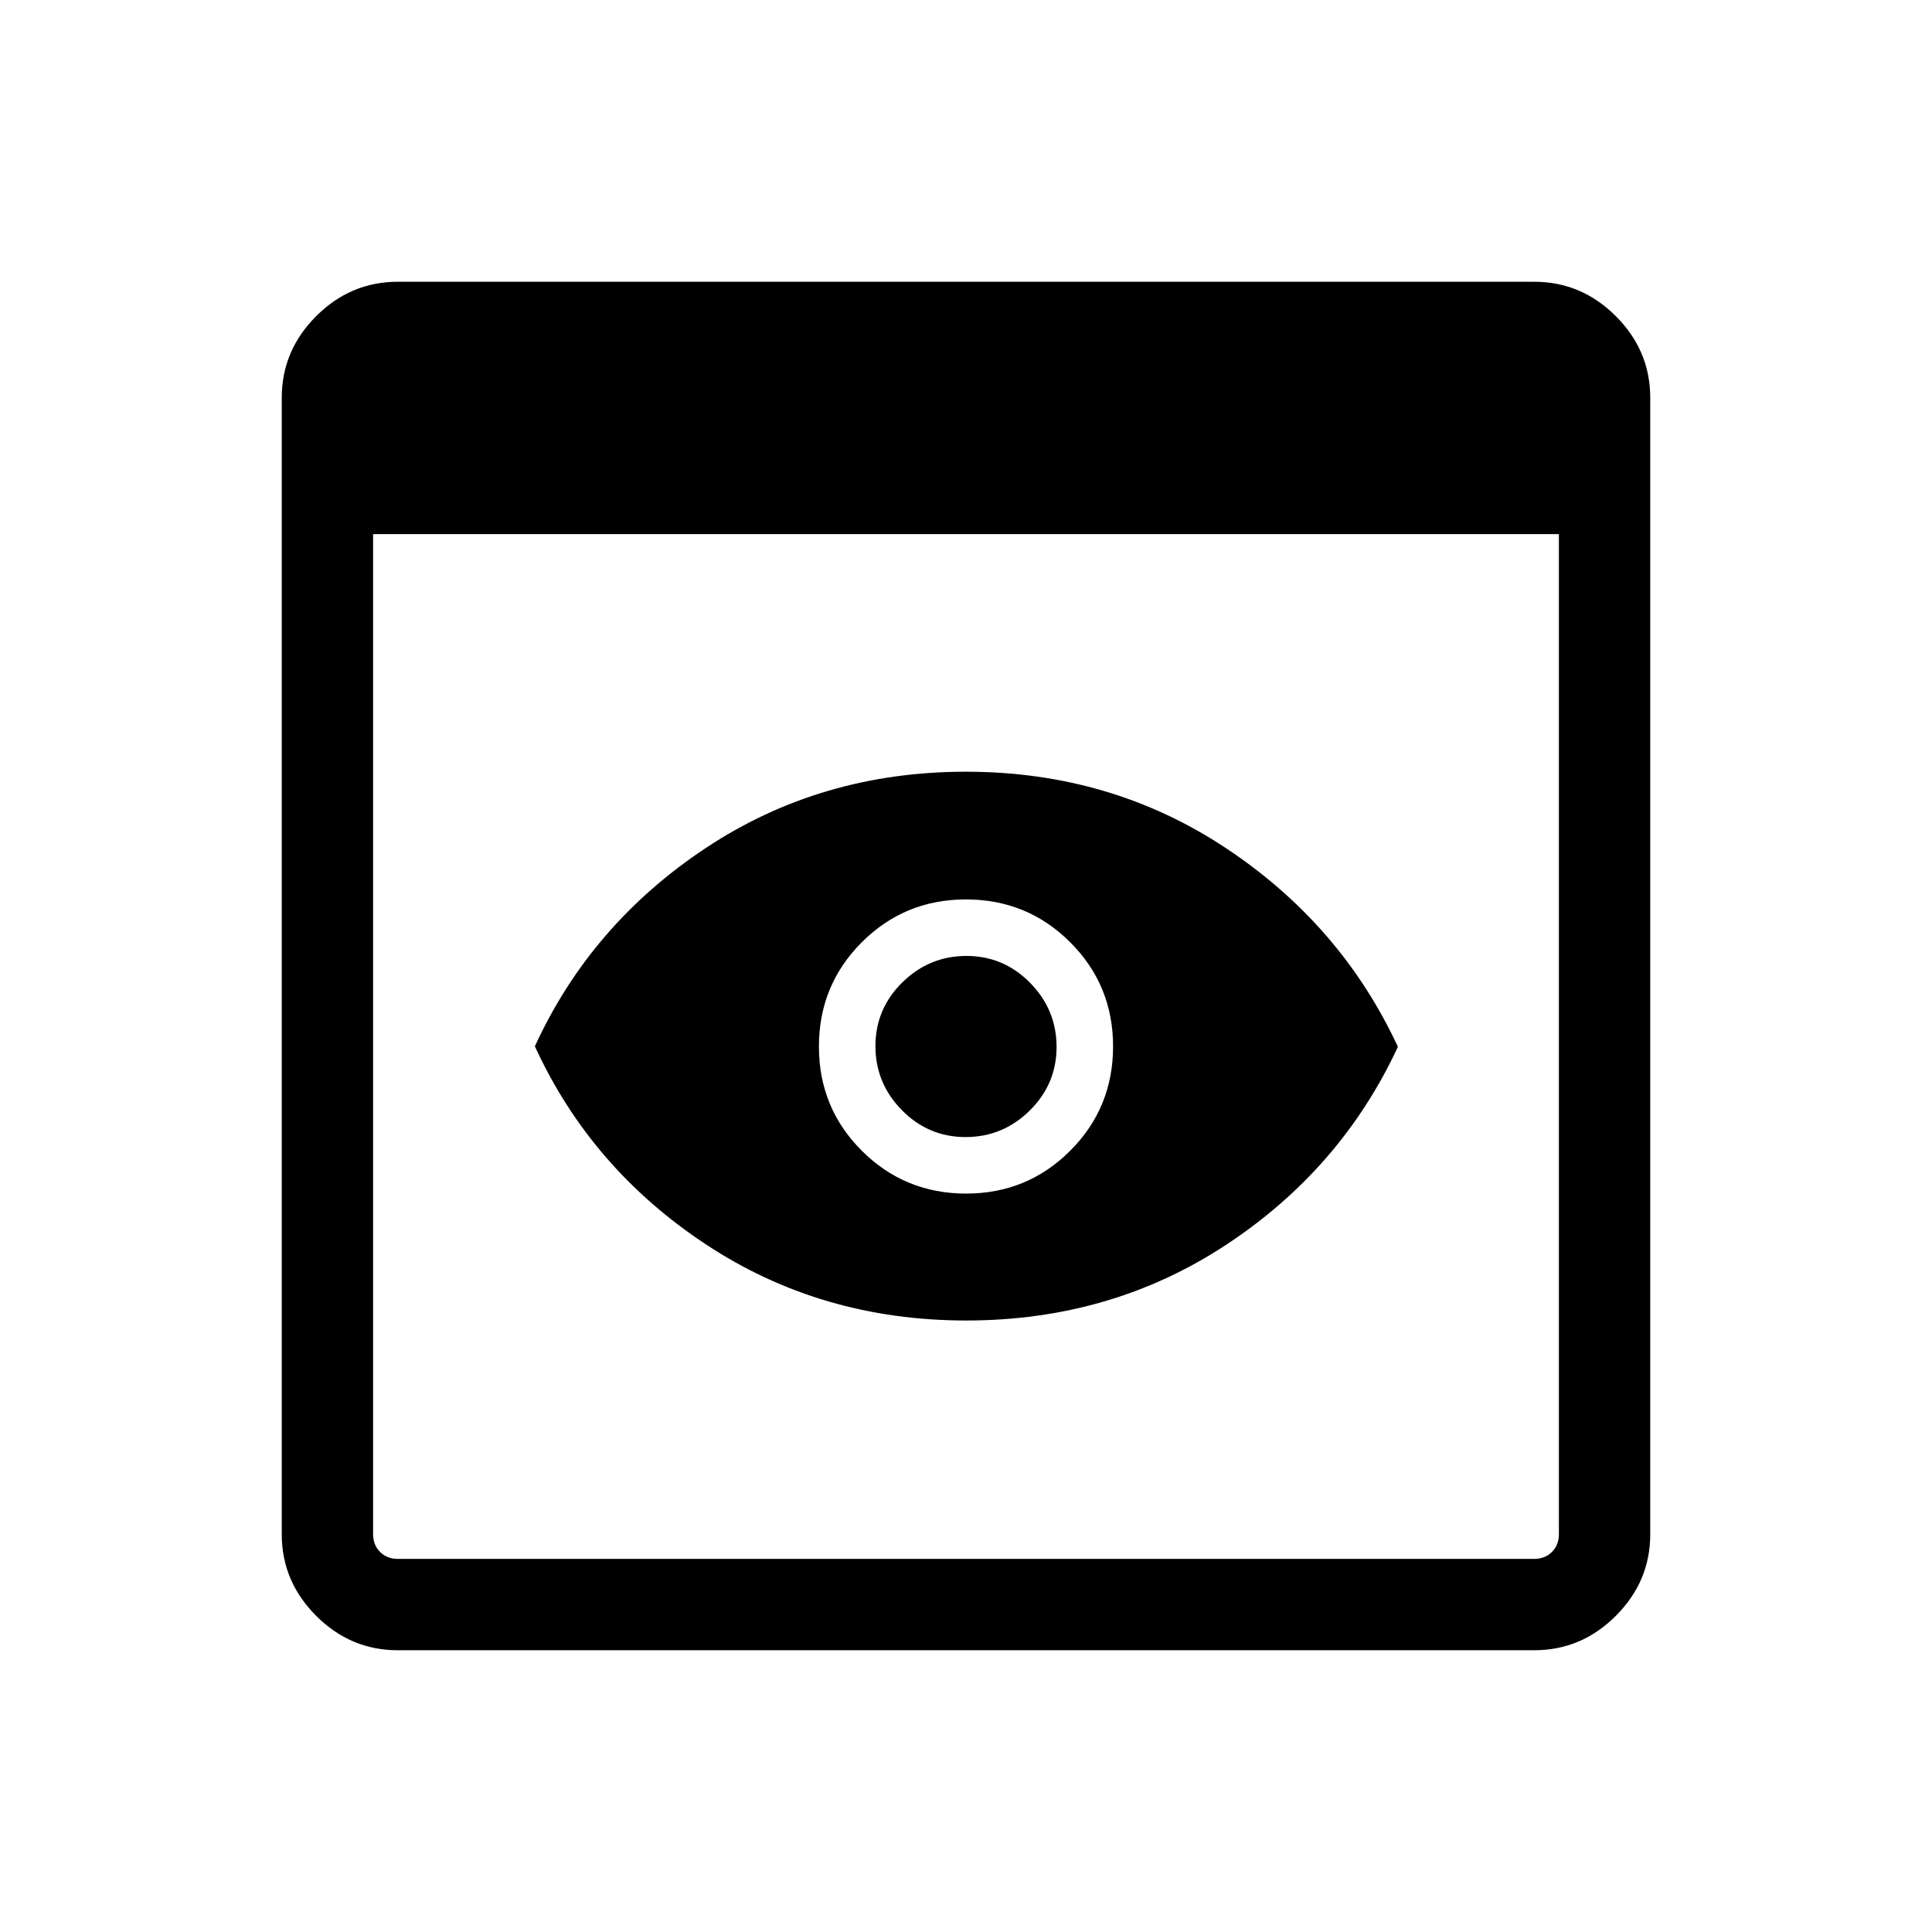 <svg xmlns="http://www.w3.org/2000/svg" width="48" height="48" viewBox="0 -960 960 960"><path d="M197.69-140q-23.5 0-40.59-17.1-17.1-17.09-17.1-40.59v-564.62q0-23.5 17.1-40.59 17.09-17.1 40.59-17.1h564.62q23.5 0 40.59 17.1 17.1 17.09 17.1 40.59v564.62q0 23.5-17.1 40.59-17.09 17.1-40.59 17.1H197.69Zm0-45.39h564.62q5.38 0 8.84-3.46t3.46-8.84v-496.92H185.39v496.92q0 5.38 3.46 8.84t8.84 3.46Zm282.4-118.46q-72.01 0-129.24-37.76-57.23-37.77-85.08-98.48 27.85-60.71 84.99-98.58 57.14-37.87 129.15-37.87t129.24 37.96q57.23 37.96 85.46 98.73-28.23 60.77-85.37 98.39-57.14 37.61-129.15 37.61Zm-.3-91.15q-18.48 0-31.64-13.36Q435-421.72 435-440.21q0-18.48 13.36-31.64Q461.72-485 480.21-485q18.48 0 31.64 13.36Q525-458.28 525-439.79q0 18.48-13.36 31.64Q498.28-395 479.79-395Zm.24 28.08q30.49 0 51.77-21.31 21.28-21.31 21.28-51.8t-21.31-51.77q-21.31-21.28-51.8-21.28t-51.77 21.31q-21.28 21.31-21.28 51.8t21.31 51.77q21.31 21.28 51.8 21.28Z"/></svg>